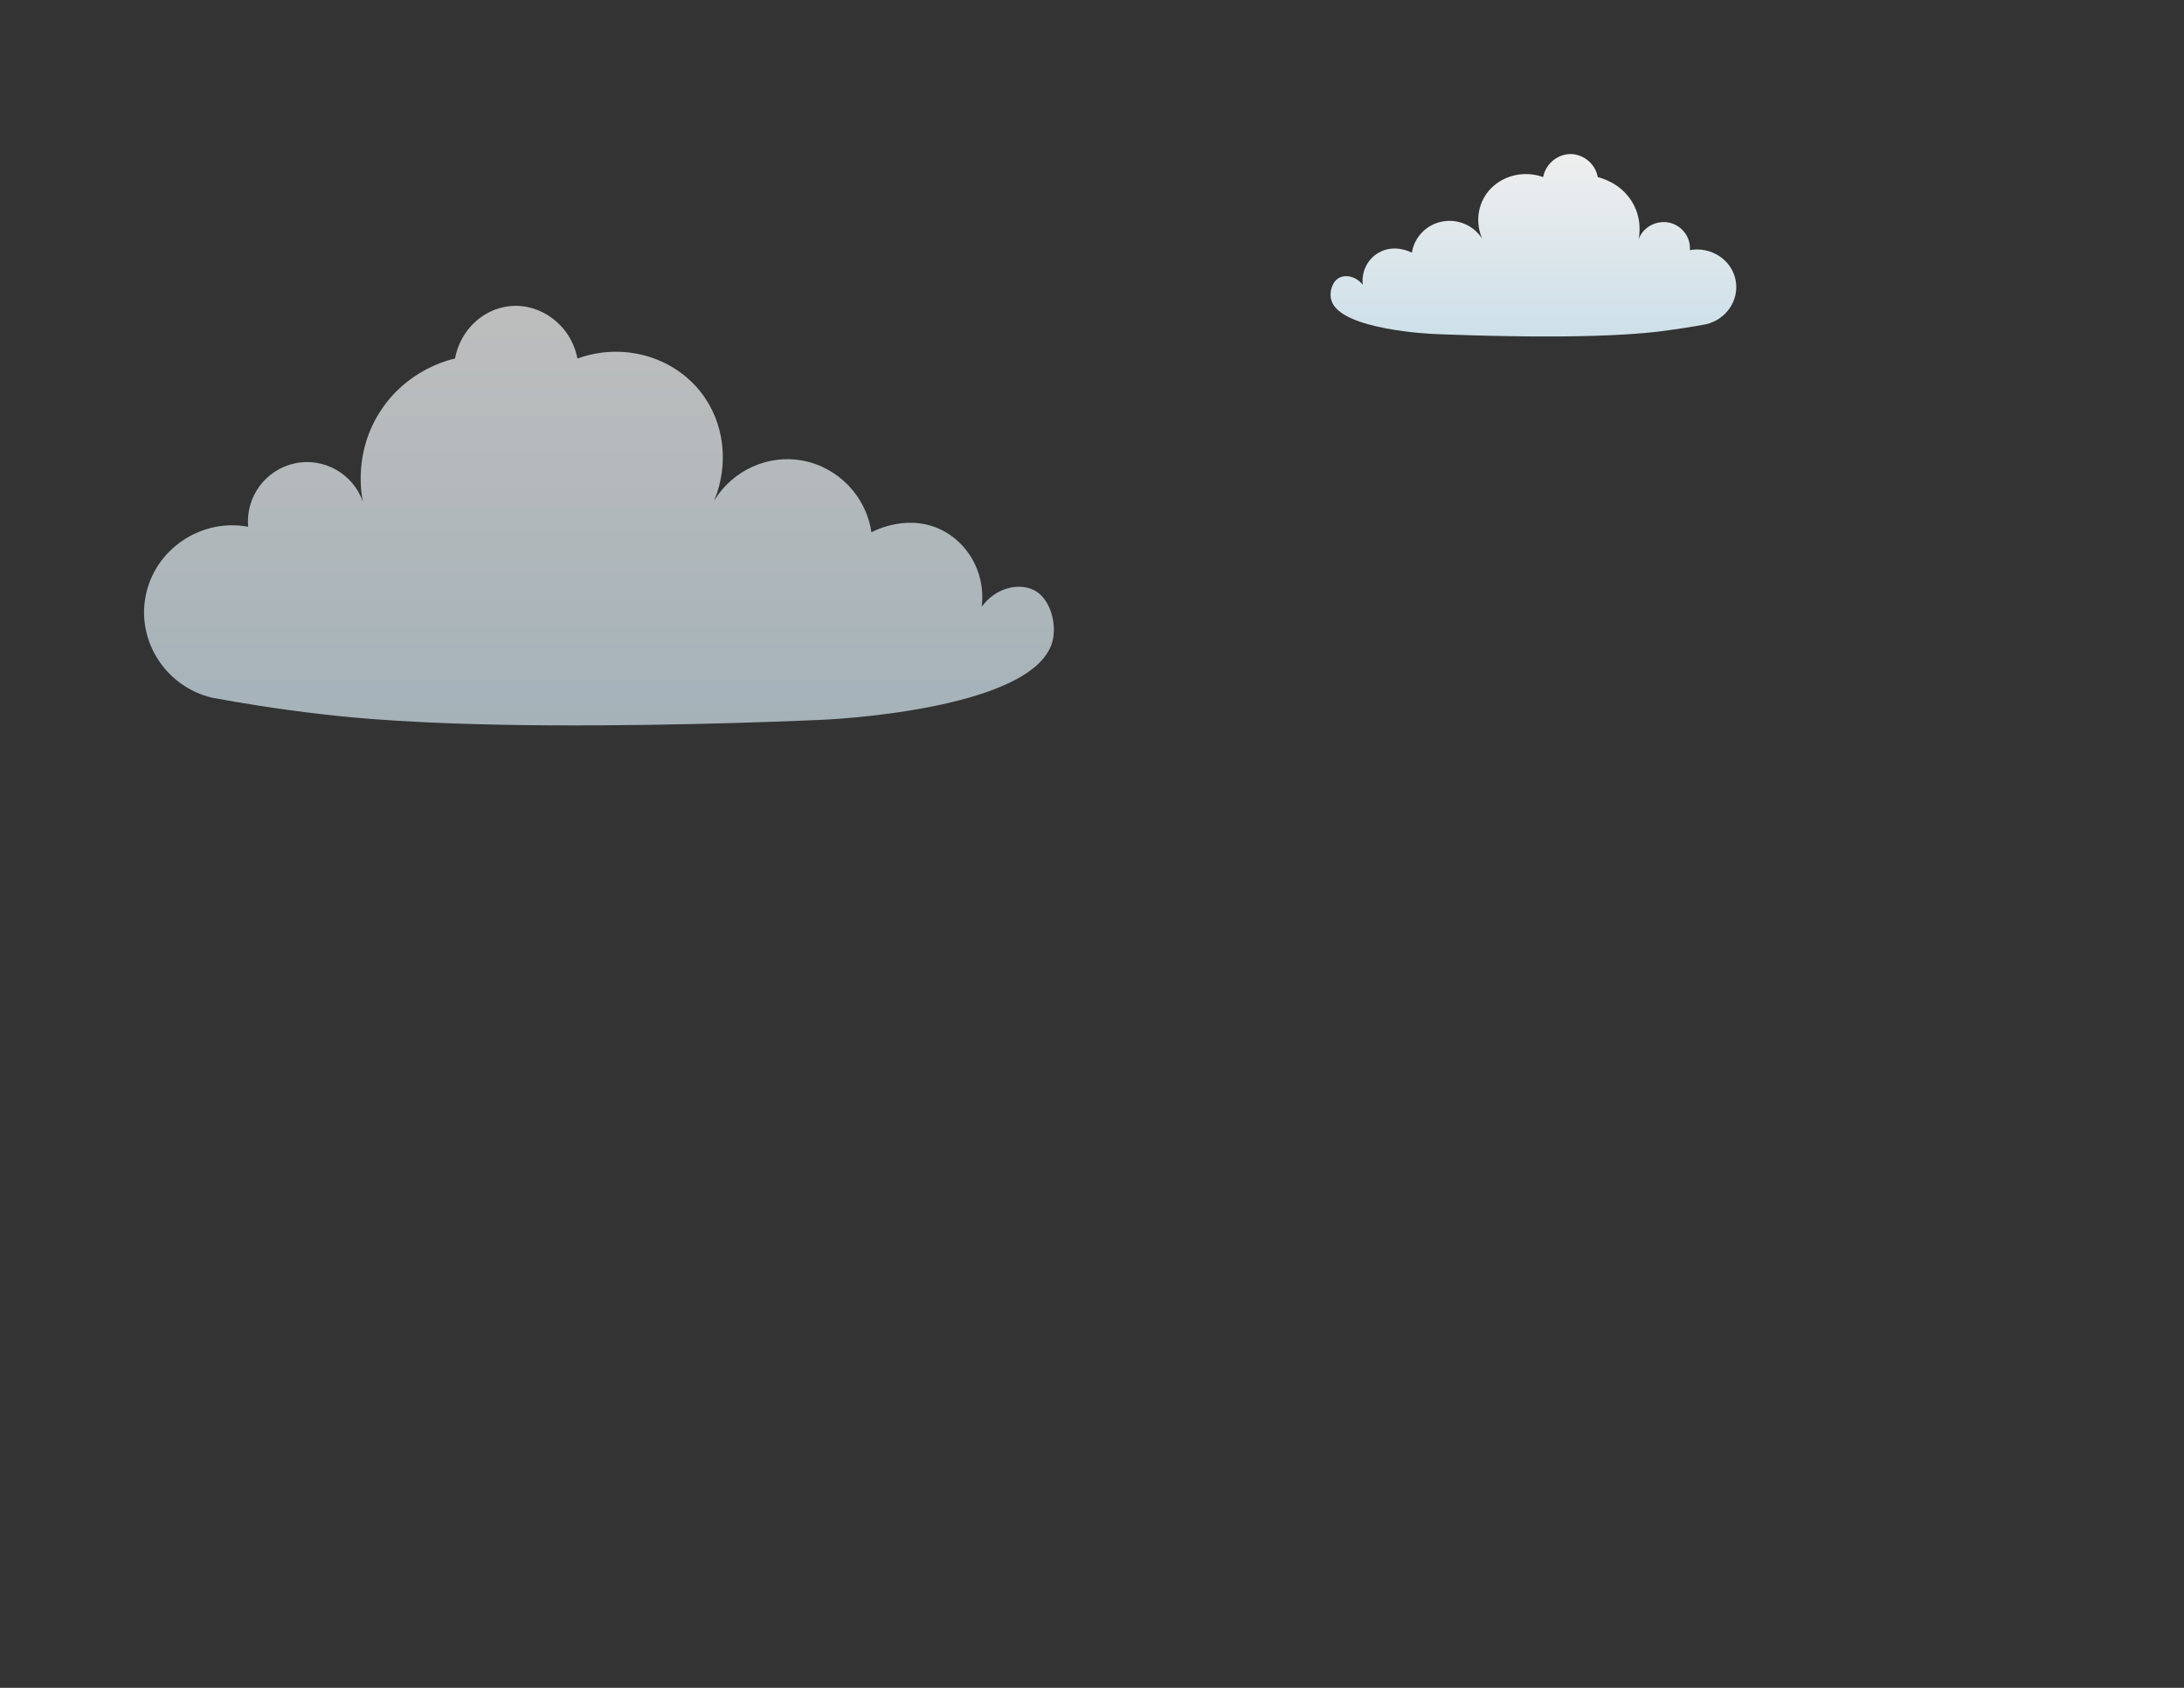<?xml version="1.0" encoding="UTF-8" standalone="no"?><!DOCTYPE svg PUBLIC "-//W3C//DTD SVG 1.1//EN" "http://www.w3.org/Graphics/SVG/1.1/DTD/svg11.dtd"><svg width="100%" height="100%" viewBox="0 0 3300 2550" version="1.1" xmlns="http://www.w3.org/2000/svg" xmlns:xlink="http://www.w3.org/1999/xlink" xml:space="preserve" xmlns:serif="http://www.serif.com/" style="fill-rule:evenodd;clip-rule:evenodd;stroke-linejoin:round;stroke-miterlimit:2;"><rect x="0" y="0" width="3300" height="2550" fill="#333333" stroke="none"/><path d="M320.833,1054.17c-69.583,-16.25 -114.166,-84.584 -100.833,-153.334c13.333,-70.416 83.333,-118.333 155,-105c-4.167,-45.416 26.667,-86.666 70.833,-95.833c43.75,-9.167 87.917,15.833 102.5,58.333c-2.5,-12.5 -13.75,-75.833 26.667,-137.5c39.167,-60.416 99.583,-76.25 112.5,-79.166c7.917,-42.917 42.5,-75.417 83.333,-79.167c46.667,-4.583 92.084,29.167 101.667,79.167c67.917,-24.584 142.917,-3.75 185.833,50c36.25,45.833 43.75,108.75 20.834,164.583c27.916,-45.833 81.25,-70 133.333,-60.417c53.75,10 96.25,53.75 104.167,108.334c2.5,-1.25 58.333,-31.667 112.5,-0c38.333,22.5 60,67.083 54.166,112.5c20.417,-27.917 55,-37.084 79.167,-25c24.583,12.5 35,51.25 27.5,78.333c-30,105 -348.333,117.5 -348.333,117.5c-0,0 -201.667,9.583 -412.5,8.333c-199.167,-1.25 -298.75,-11.666 -341.667,-16.666c-68.75,-7.917 -126.25,-17.5 -166.667,-25Z" style="fill:url(#_Linear1);fill-rule:nonzero;"/><path d="M2577.5,490c30.833,-7.083 50.833,-36.667 45,-66.667c-5.833,-30.833 -37.083,-51.25 -69.167,-45.416c1.667,-19.584 -12.083,-37.5 -31.666,-41.667c-19.584,-3.75 -39.167,7.083 -45.834,25.417c1.25,-5.417 6.25,-32.917 -11.666,-59.584c-17.5,-26.25 -44.584,-32.916 -50,-34.583c-3.334,-18.75 -19.167,-32.5 -37.084,-34.583c-20.833,-2.084 -41.25,12.916 -45.416,34.583c-30.417,-10.833 -63.75,-1.667 -82.917,21.667c-16.25,20 -19.583,47.5 -9.167,71.666c-12.5,-20 -36.25,-30.416 -59.583,-26.25c-24.167,4.167 -42.917,23.334 -46.667,47.084c-1.25,-0.417 -25.833,-13.75 -50,-0c-17.083,9.583 -26.666,29.166 -24.166,48.75c-9.167,-12.084 -24.584,-16.25 -35.417,-10.834c-10.833,5.417 -15.833,22.084 -12.083,34.167c13.333,45.417 155.416,50.833 155.416,50.833c0,0 90,4.167 184.167,3.75c88.75,-0.416 133.333,-5 152.5,-7.083c30,-3.75 55.417,-7.917 73.75,-11.25Z" style="fill:url(#_Linear2);fill-rule:nonzero;"/><defs><linearGradient id="_Linear1" x1="0" y1="0" x2="1" y2="0" gradientUnits="userSpaceOnUse" gradientTransform="matrix(3.88111e-14,633.833,-633.833,3.88111e-14,905,462)"><stop offset="0" style="stop-color:#fff;stop-opacity:0.68"/><stop offset="0.99" style="stop-color:#dbeff9;stop-opacity:0.68"/><stop offset="1" style="stop-color:#dbeff9;stop-opacity:0.68"/></linearGradient><linearGradient id="_Linear2" x1="0" y1="0" x2="1" y2="0" gradientUnits="userSpaceOnUse" gradientTransform="matrix(1.68626e-14,275.387,-275.387,1.68626e-14,2316.69,232.821)"><stop offset="0" style="stop-color:#fff;stop-opacity:0.92"/><stop offset="0.99" style="stop-color:#dbeff9;stop-opacity:0.92"/><stop offset="1" style="stop-color:#dbeff9;stop-opacity:0.92"/></linearGradient></defs></svg>